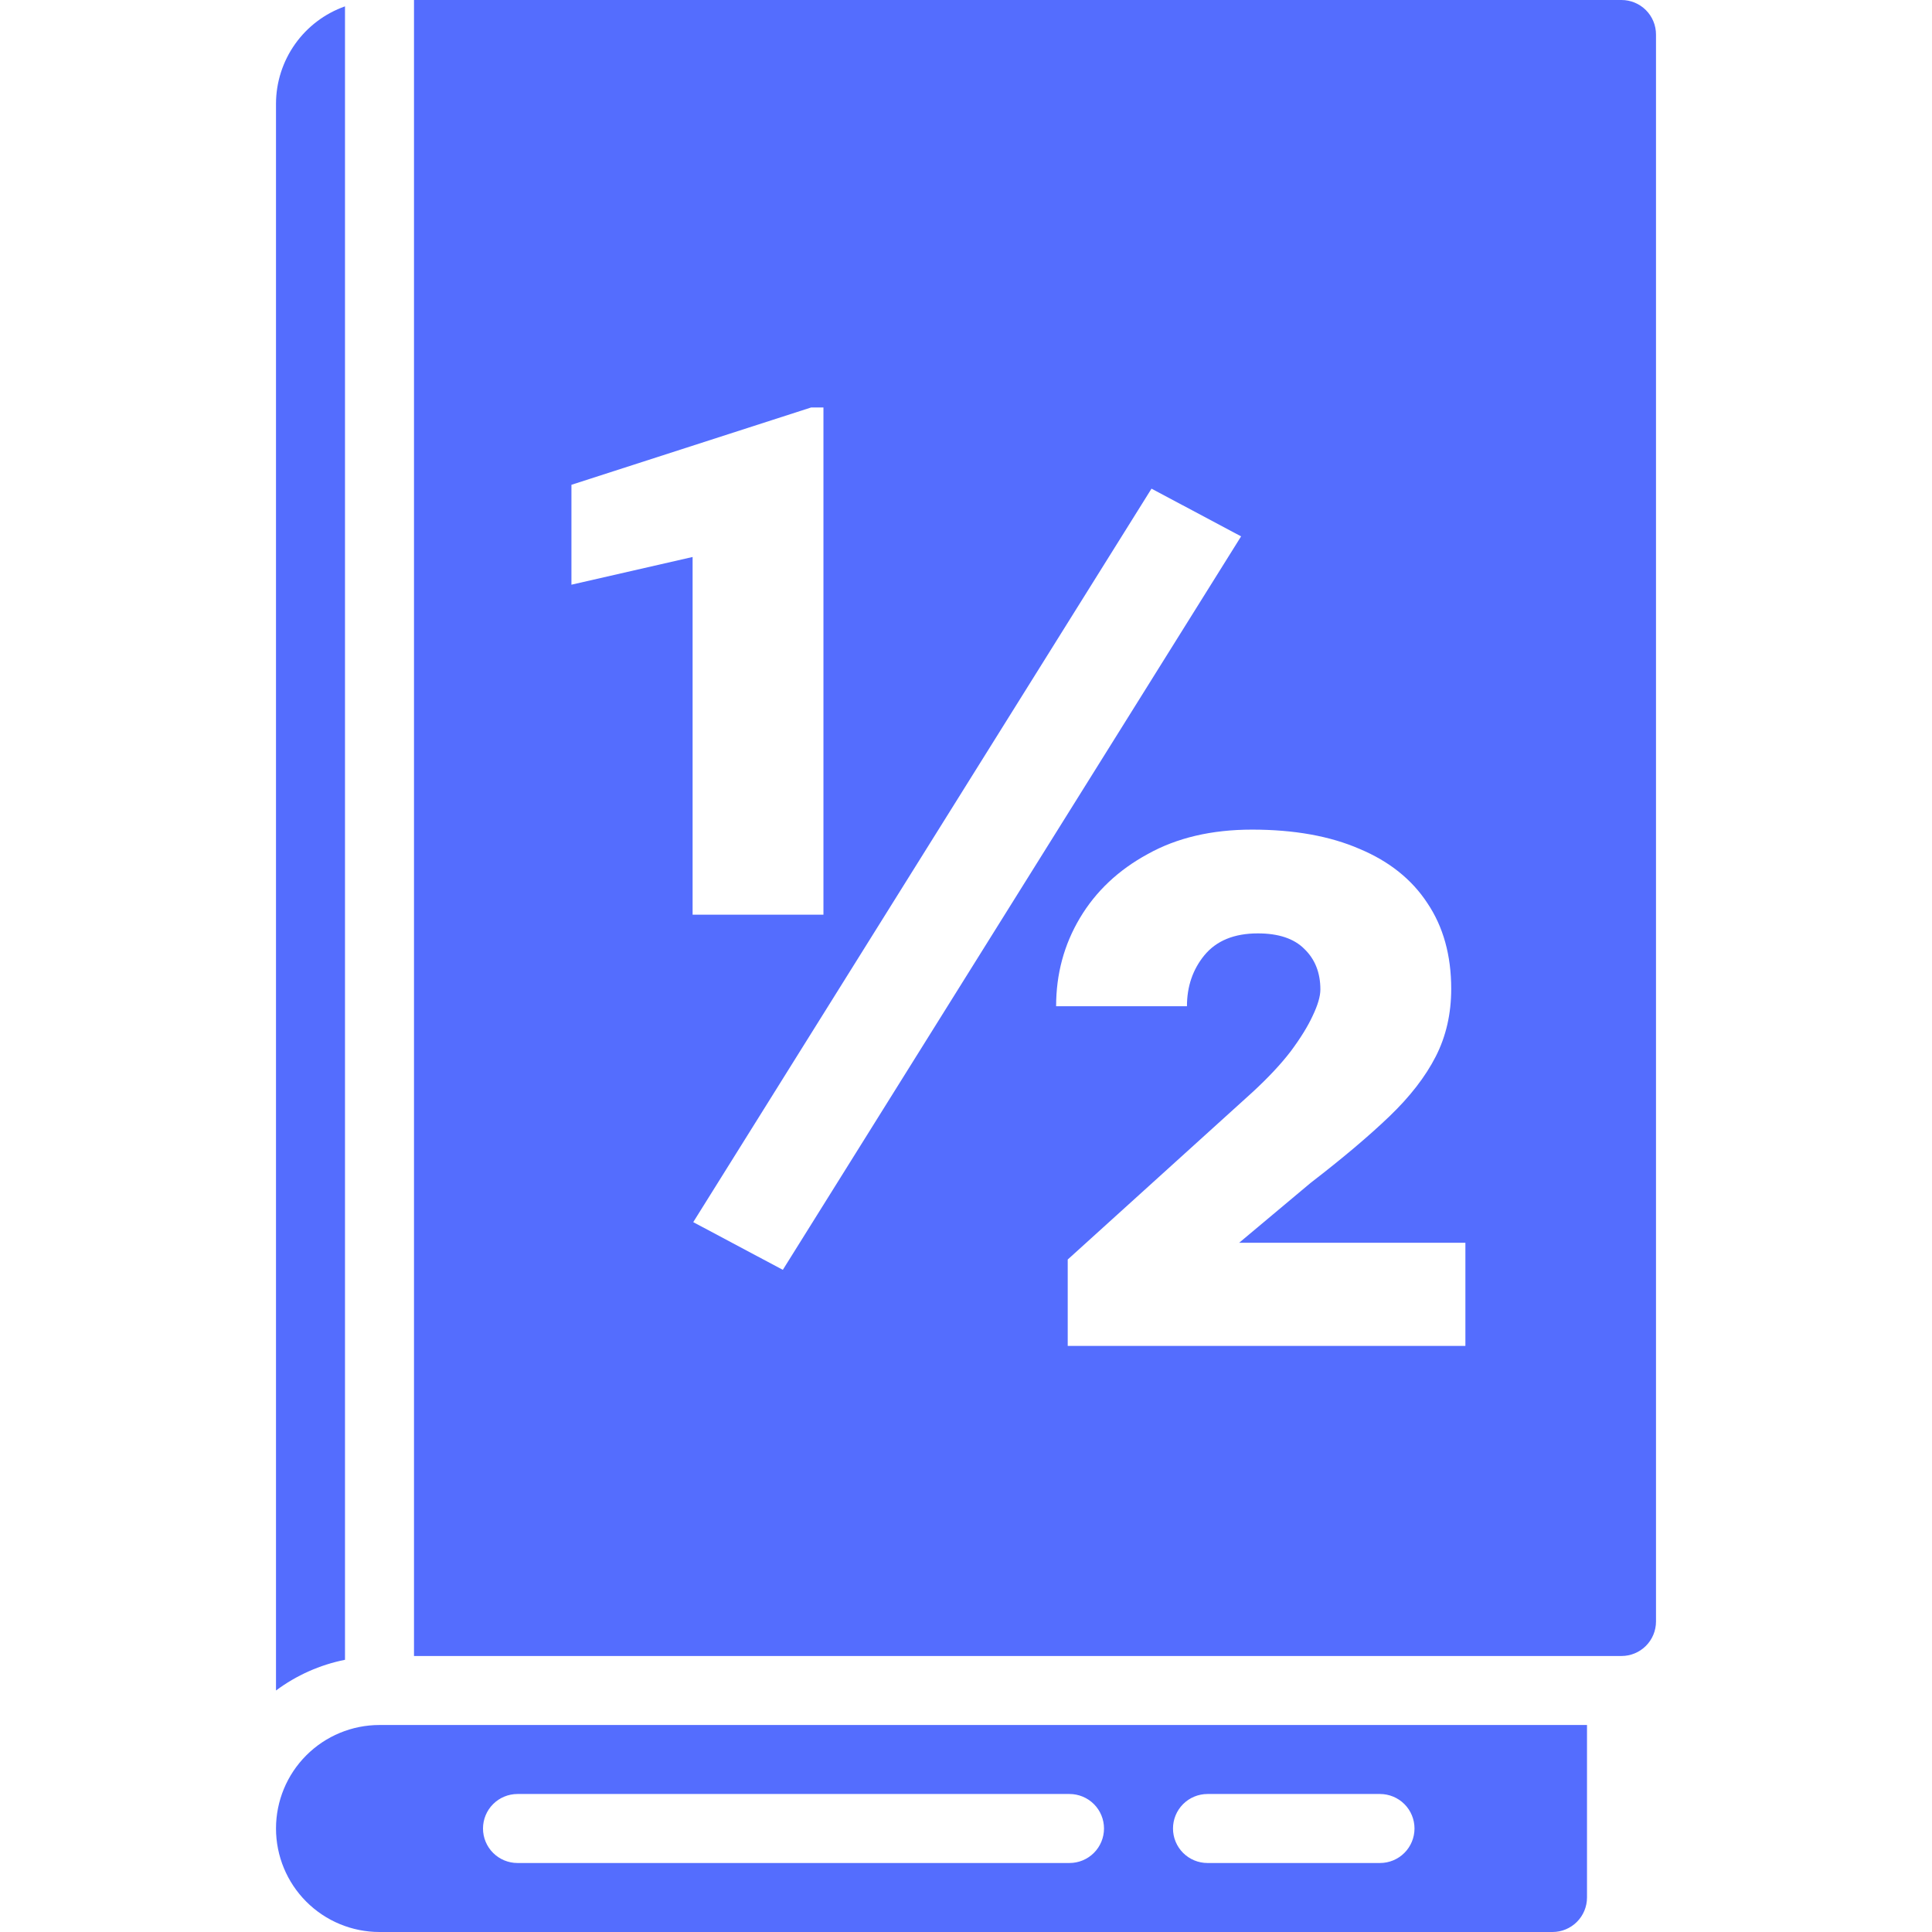 <svg width="394" height="394" viewBox="0 0 394 394" fill="none" xmlns="http://www.w3.org/2000/svg">
<path fill-rule="evenodd" clip-rule="evenodd" d="M84.428 0H330.679C332.544 0 334.334 0.741 335.654 2.061C336.973 3.38 337.714 5.17 337.714 7.036V330.679C337.714 332.545 336.973 334.334 335.654 335.654C334.334 336.973 332.544 337.714 330.679 337.714H84.428V0ZM60.184 8.973C62.703 5.426 66.256 2.745 70.357 1.295V338.488C65.26 339.506 60.454 341.645 56.286 344.75V21.107C56.304 16.757 57.665 12.519 60.184 8.973ZM62.468 387.818C66.426 391.776 71.795 394 77.393 394H316.607C318.473 394 320.263 393.259 321.582 391.939C322.902 390.62 323.643 388.83 323.643 386.964V351.786H77.393C71.795 351.786 66.426 354.01 62.468 357.968C58.509 361.926 56.286 367.295 56.286 372.893C56.286 378.491 58.509 383.859 62.468 387.818ZM246.25 365.857H281.429C283.295 365.857 285.084 366.598 286.404 367.918C287.723 369.237 288.464 371.027 288.464 372.893C288.464 374.759 287.723 376.548 286.404 377.868C285.084 379.187 283.295 379.929 281.429 379.929H246.25C244.384 379.929 242.594 379.187 241.275 377.868C239.955 376.548 239.214 374.759 239.214 372.893C239.214 371.027 239.955 369.237 241.275 367.918C242.594 366.598 244.384 365.857 246.25 365.857ZM218.107 365.857C219.973 365.857 221.763 366.598 223.082 367.918C224.402 369.237 225.143 371.027 225.143 372.893C225.143 374.759 224.402 376.548 223.082 377.868C221.763 379.187 219.973 379.929 218.107 379.929H105.536C103.67 379.929 101.88 379.187 100.561 377.868C99.241 376.548 98.5 374.759 98.5 372.893C98.5 371.027 99.241 369.237 100.561 367.918C101.88 366.598 103.67 365.857 105.536 365.857H218.107ZM159.646 258.962L253.101 109.382L234.831 99.655L141.376 249.235L159.646 258.962ZM167.927 186.538V83.093H165.43L116.534 98.866V119.24L141.245 113.588V186.538H167.927ZM298.843 274.472V253.441H252.707L267.297 241.217C273.781 236.223 279.127 231.71 283.333 227.679C287.539 223.648 290.694 219.573 292.797 215.455C294.9 211.336 295.951 206.736 295.951 201.654C295.951 194.819 294.33 188.991 291.088 184.172C287.933 179.352 283.333 175.672 277.287 173.131C271.24 170.502 263.923 169.187 255.336 169.187C247.099 169.187 240.001 170.852 234.042 174.182C228.084 177.424 223.483 181.762 220.241 187.195C216.999 192.628 215.378 198.63 215.378 205.202H242.06C242.06 201.172 243.243 197.71 245.609 194.819C248.063 191.839 251.699 190.35 256.519 190.35C260.725 190.35 263.88 191.401 265.983 193.504C268.173 195.607 269.269 198.367 269.269 201.785C269.269 203.187 268.743 204.983 267.691 207.174C266.727 209.277 265.238 211.687 263.222 214.403C261.207 217.032 258.578 219.836 255.336 222.816L217.744 256.859V274.472H298.843Z" fill="#546DFE"/>
</svg>
